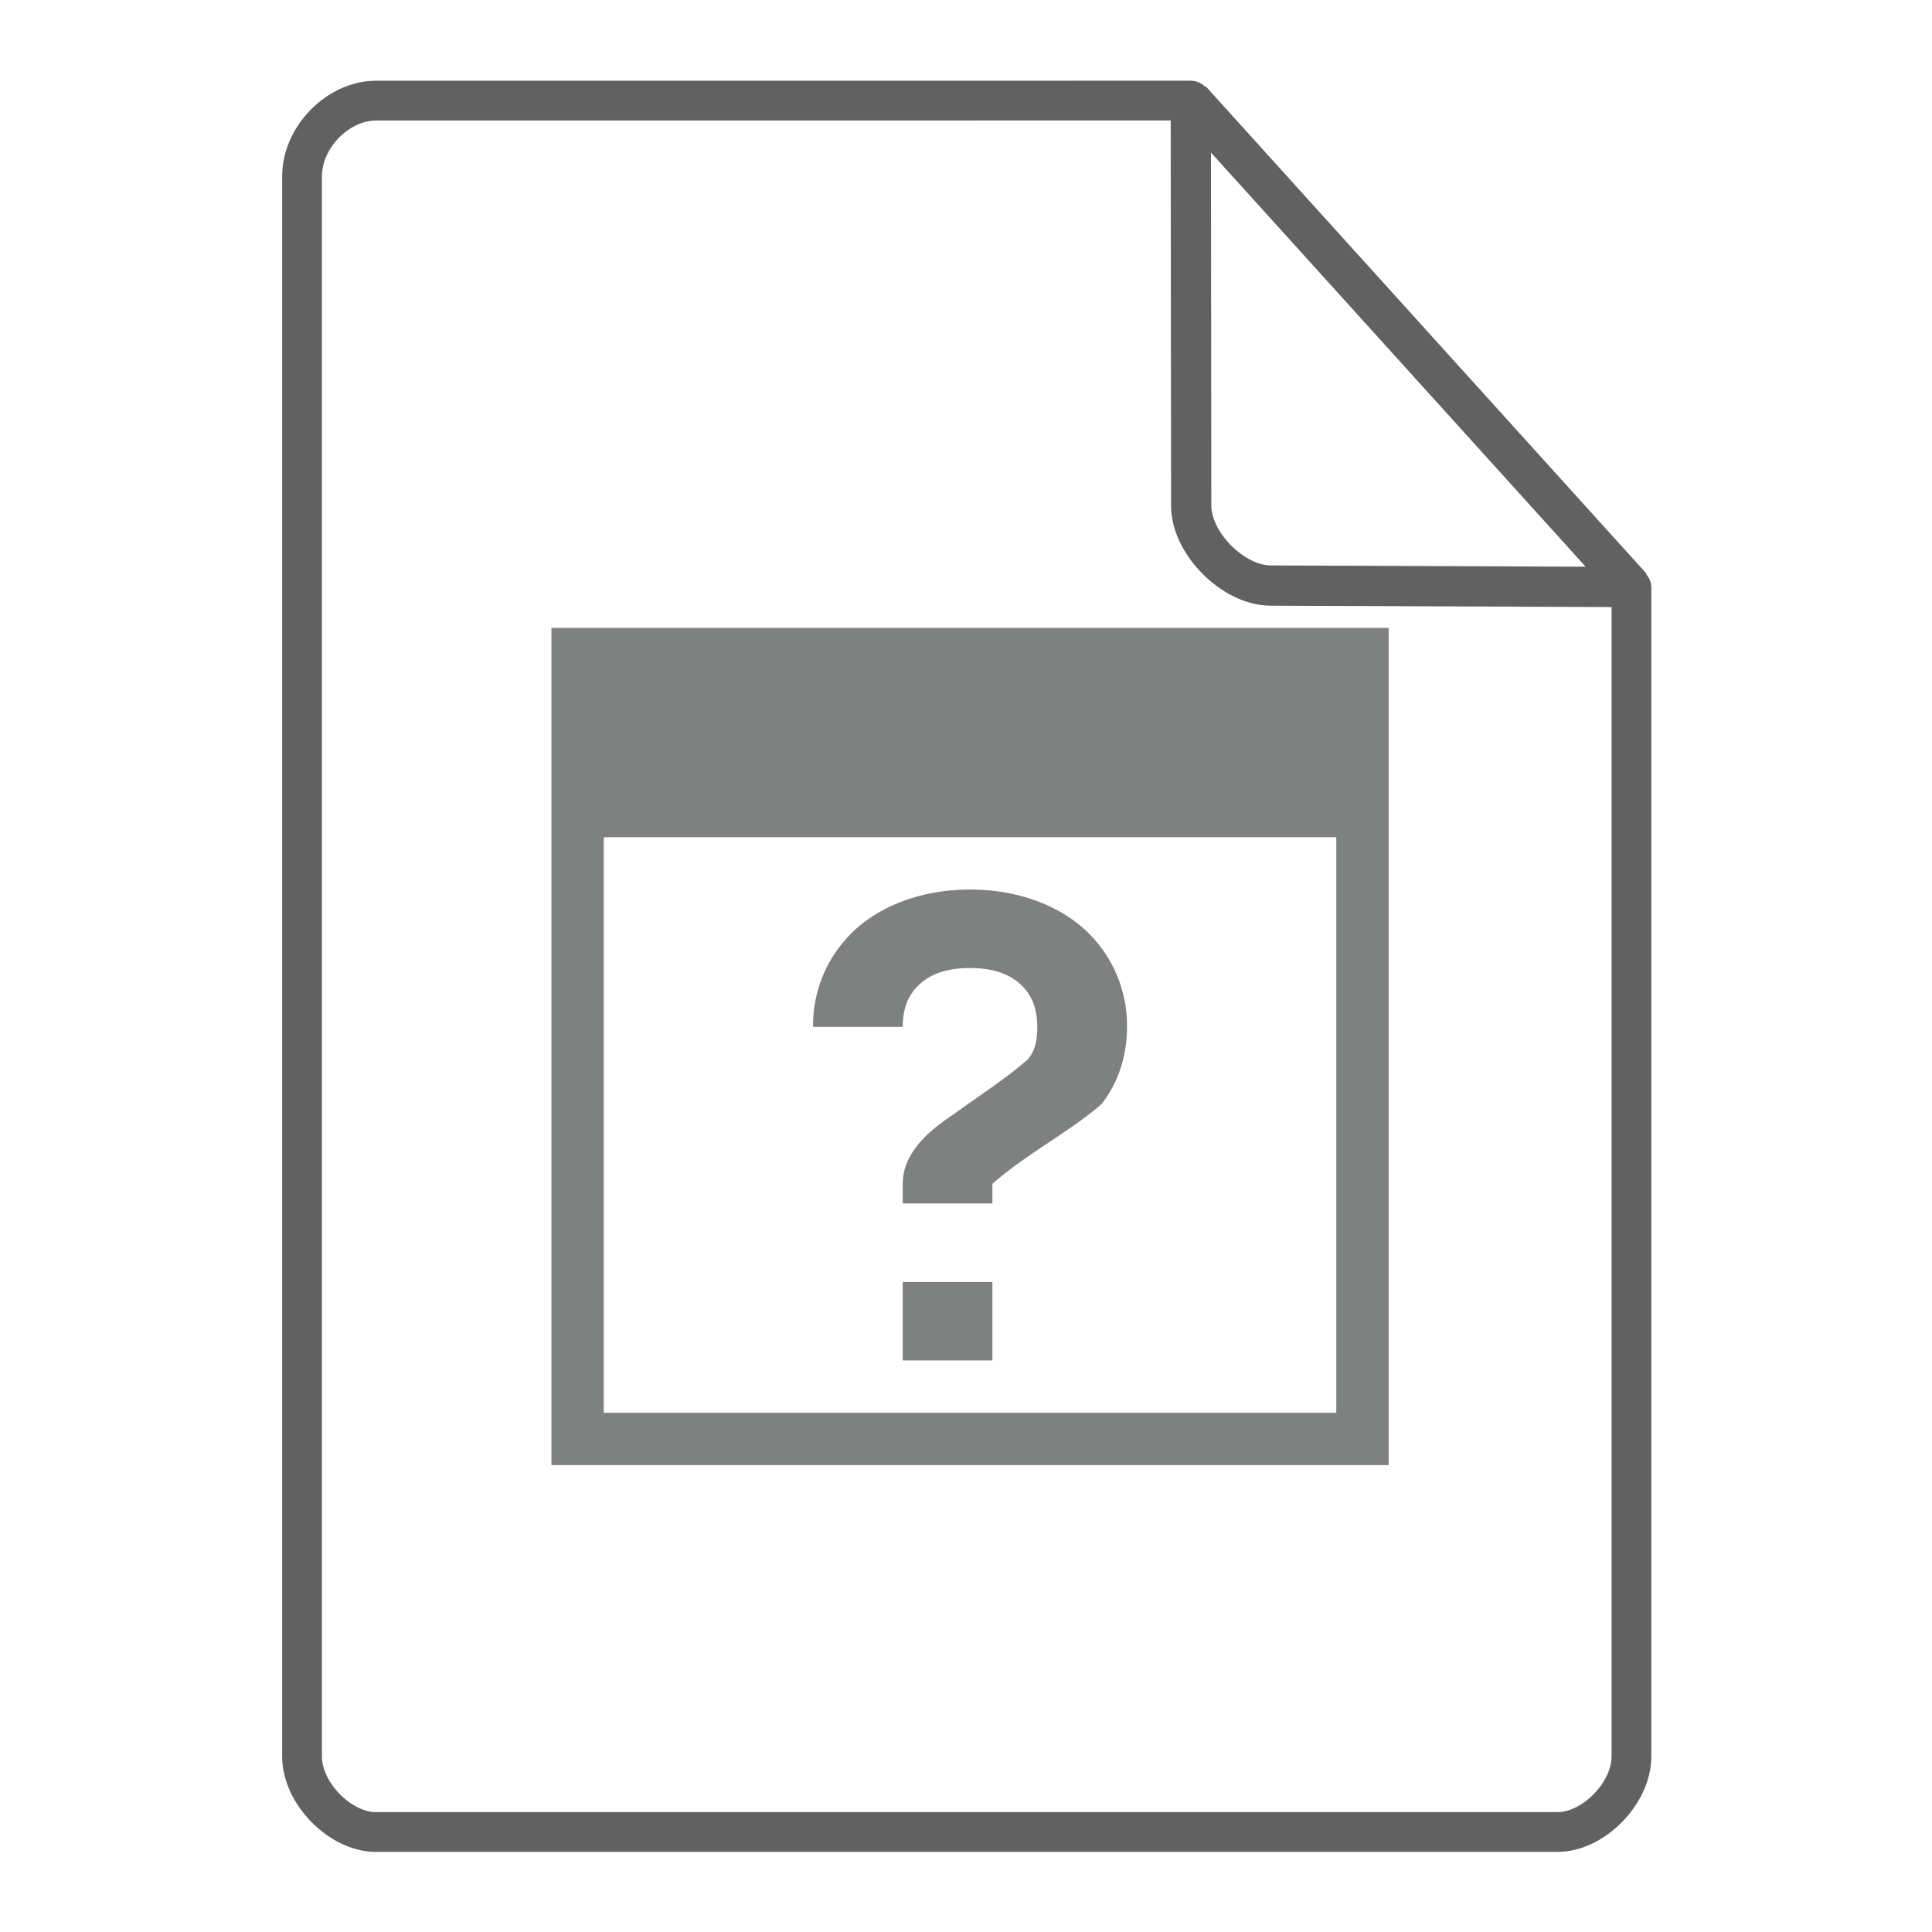 <svg height="48" width="48" xmlns="http://www.w3.org/2000/svg"><g fill="#7F8080"><path d="M13.7 15.6v20.8h20.8V15.6H13.7zm1.3 5.2h18.2v14.3H15V20.8z"/><path d="M24.1 22.1c-1.084 0-2.096.333-2.808.956a3.224 3.224 0 0 0-1.092 2.457h2.228c0-.515.177-.85.44-1.078.262-.23.643-.385 1.232-.385.588 0 .969.156 1.231.385.263.229.44.563.44 1.078 0 .447-.1.637-.234.806-.582.512-1.284.95-1.85 1.37-.636.418-1.259.967-1.259 1.724v.487h2.228v-.487c.793-.71 1.973-1.33 2.708-1.98.388-.485.636-1.148.636-1.92a3.224 3.224 0 0 0-1.092-2.457c-.712-.624-1.725-.956-2.808-.956zm-1.672 9.75v1.95h2.228v-1.95z"/></g><g fill="none" stroke="#616161" stroke-linecap="round"><path d="M7.504 43.64c0 .912.946 1.876 1.838 1.876h29.353c.892 0 1.838-.964 1.838-1.875m0 0V14.599l-10.948-12.1L9.342 2.5c-.946 0-1.838.912-1.838 1.876V43.64" stroke-width=".988" stroke-linejoin="round"/><path d="M29.585 2.48l10.948 12.104-8.968-.036c-.927-.003-1.97-1.053-1.97-1.98z" stroke-linejoin="bevel"/></g></svg>